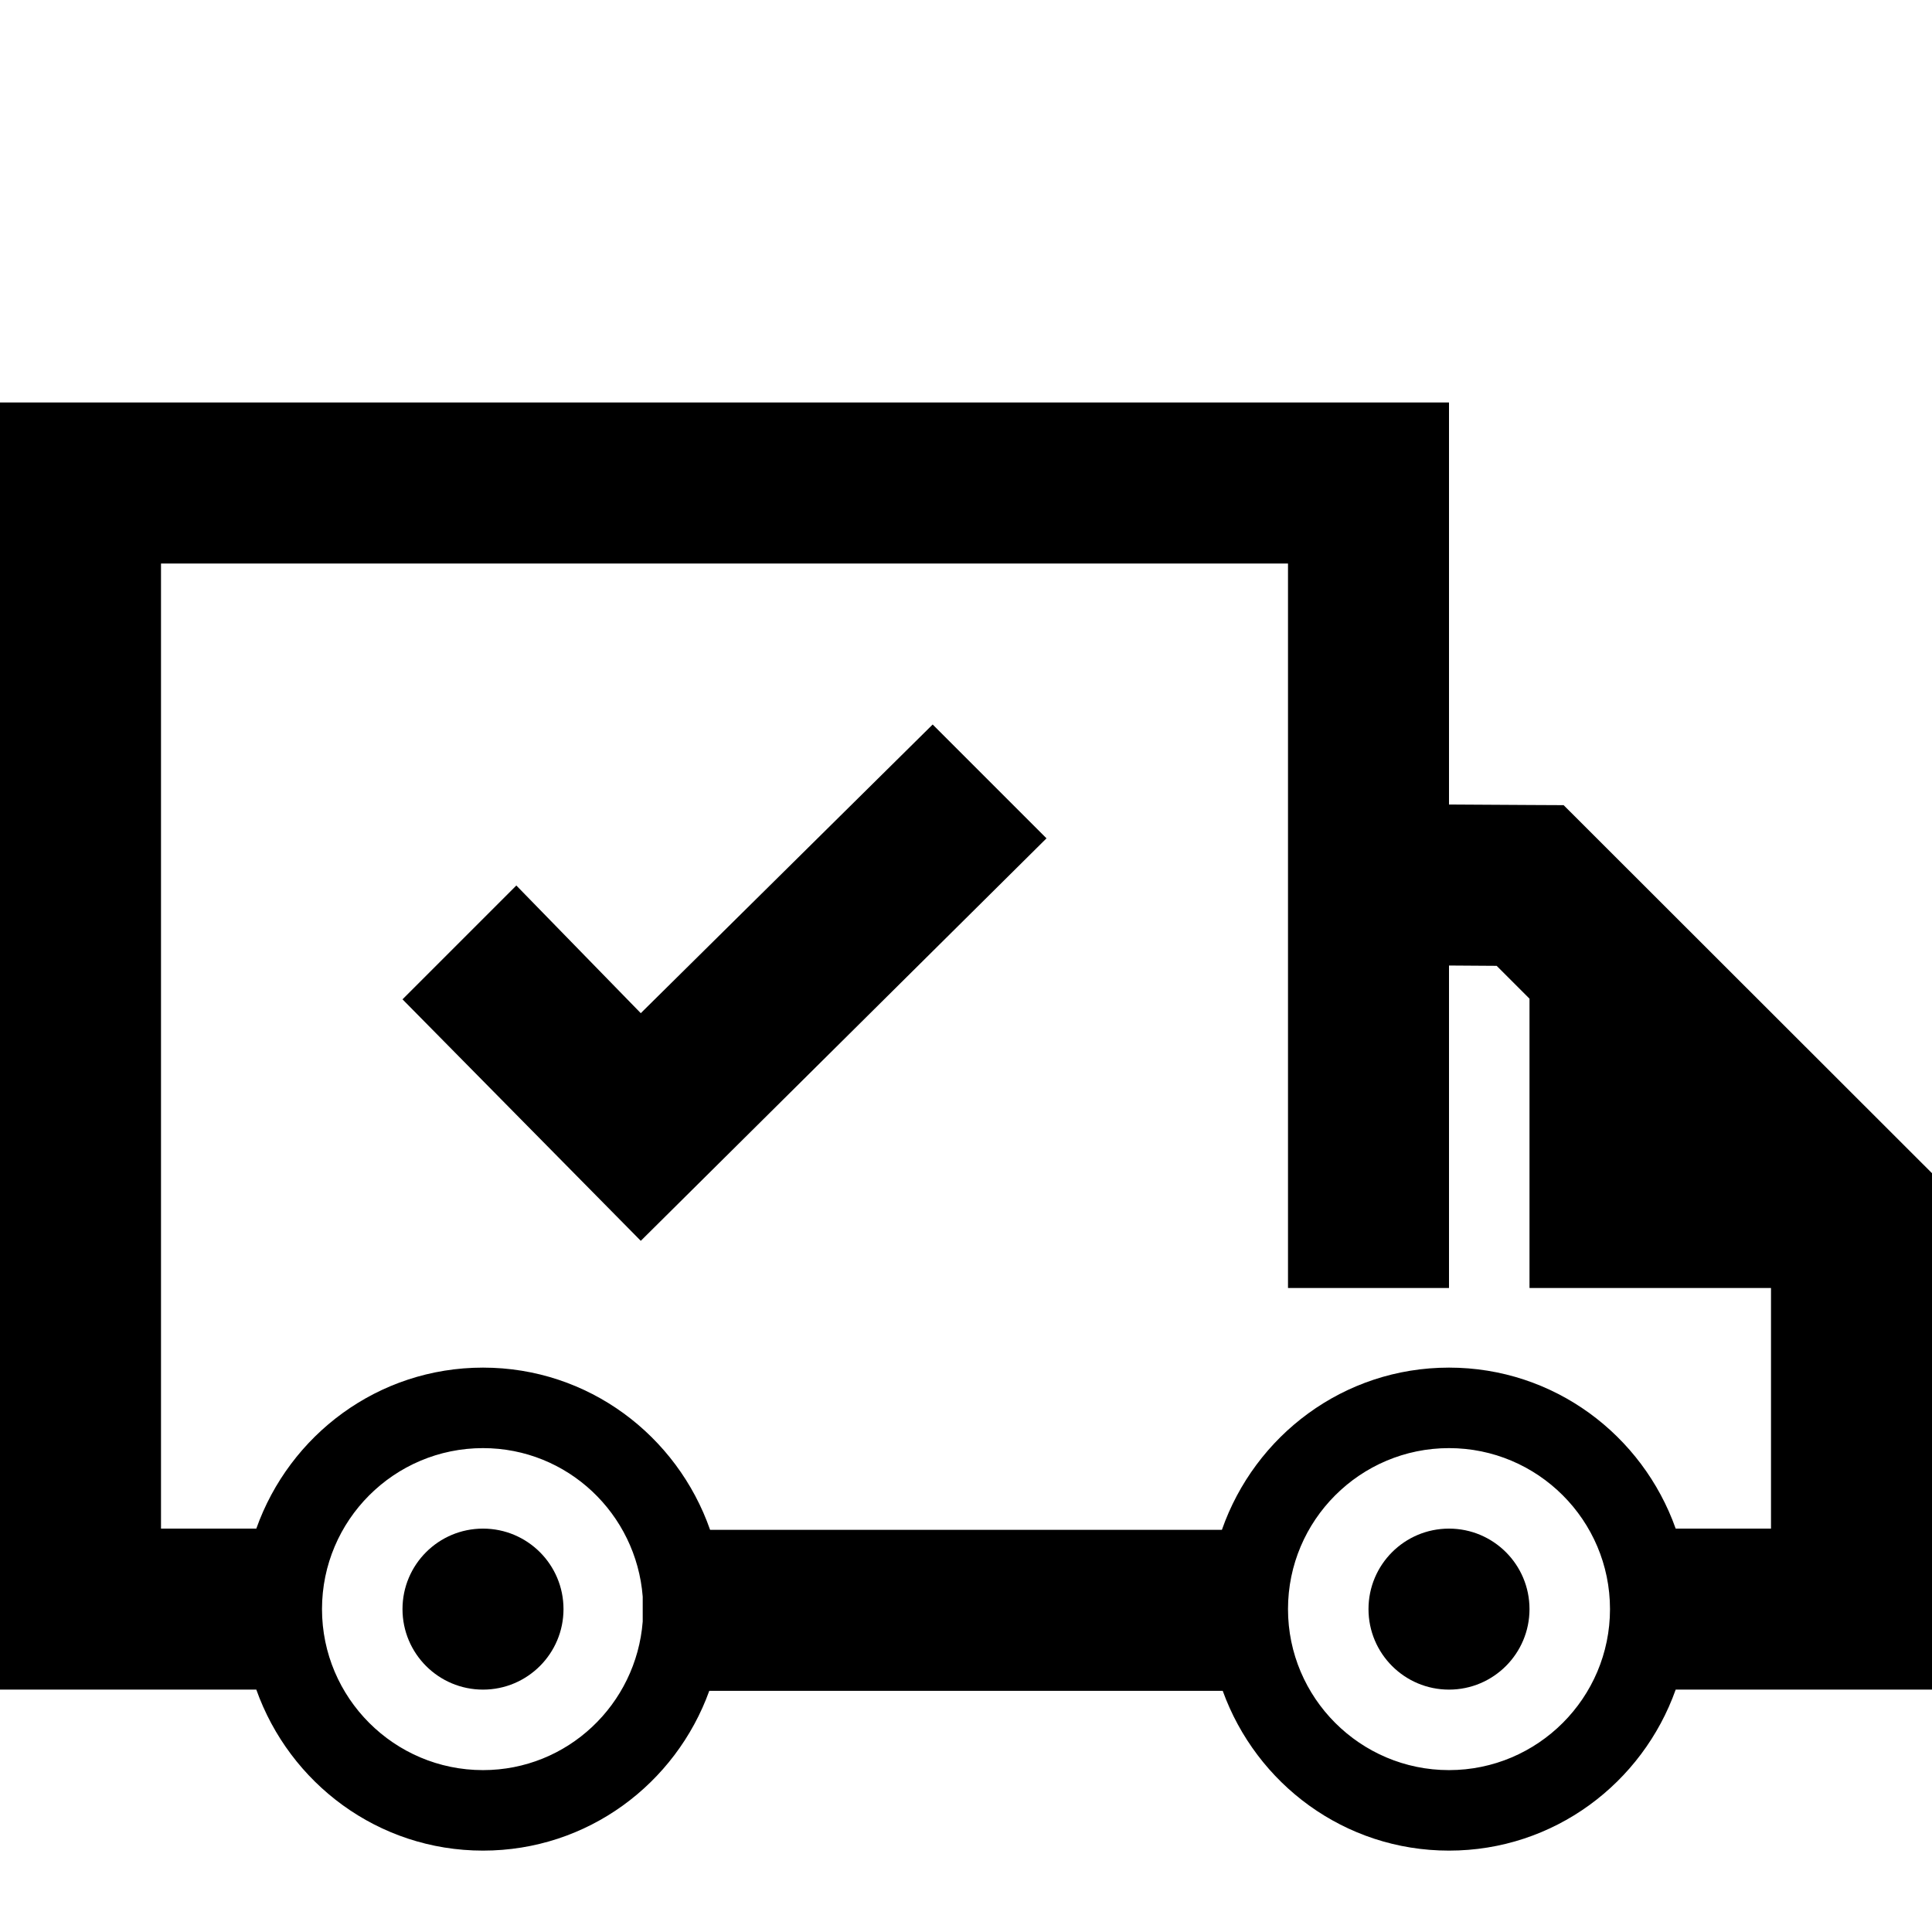 <?xml version="1.0" encoding="UTF-8"?>
<svg width="24px" height="24px" viewBox="0 0 24 24" version="1.1" xmlns="http://www.w3.org/2000/svg" xmlns:xlink="http://www.w3.org/1999/xlink">
    <!-- Generator: Sketch 48.1 (47250) - http://www.bohemiancoding.com/sketch -->
    <title>truck-tick</title>
    <desc>Created with Sketch.</desc>
    <defs></defs>
    <g id="Page-1" stroke="none" stroke-width="1" fill="none" fill-rule="evenodd">
        <g id="truck-tick" fill="#000000">
            <g id="Truck-Check" transform="translate(0, 5)">
                <polyline id="Fill-2" points="7.96 7.586 6.414 6 5 7.414 7.96 10.414 13 5.414 11.586 4 7.96 7.586"></polyline>
                <path d="M24,9.574 L19.424,5.002 L19.014,5 L18,4.994 L18,0 L0,0 L0,15.989 L3.184,15.989 C3.597,17.151 4.696,17.989 6,17.989 C7.299,17.989 8.394,17.159 8.811,16.004 L15.189,16.004 C15.606,17.159 16.701,17.989 18,17.989 C19.304,17.989 20.403,17.151 20.816,15.989 L24,15.989 L24,9.574 L24,9.574 Z M6,16.989 C4.897,16.989 4,16.091 4,14.989 C4,13.886 4.897,12.989 6,12.989 C7.05,12.989 7.904,13.805 7.984,14.834 L7.984,15.143 C7.904,16.173 7.05,16.989 6,16.989 L6,16.989 Z M18,16.989 C16.897,16.989 16,16.091 16,14.989 C16,13.886 16.897,12.989 18,12.989 C19.103,12.989 20,13.886 20,14.989 C20,16.091 19.103,16.989 18,16.989 L18,16.989 Z M20.816,13.989 C20.403,12.826 19.304,11.989 18,11.989 C16.69,11.989 15.588,12.834 15.179,14.004 L8.821,14.004 C8.412,12.834 7.31,11.989 6,11.989 C4.696,11.989 3.597,12.826 3.184,13.989 L2,13.989 L2,2 L16,2 L16,11 L18,11 L18,6.994 C18.209,6.995 18.419,6.997 18.592,6.998 L19,7.406 L19,11 L22,11 L22,13.989 L20.816,13.989 L20.816,13.989 Z" id="Fill-3"></path>
                <path d="M6,13.989 C5.448,13.989 5,14.436 5,14.989 C5,15.541 5.448,15.989 6,15.989 C6.552,15.989 7,15.541 7,14.989 C7,14.436 6.552,13.989 6,13.989" id="Fill-4"></path>
                <path d="M18,13.989 C17.448,13.989 17,14.436 17,14.989 C17,15.541 17.448,15.989 18,15.989 C18.552,15.989 19,15.541 19,14.989 C19,14.436 18.552,13.989 18,13.989" id="Fill-5"></path>
            </g>
        </g>
    </g>
</svg>